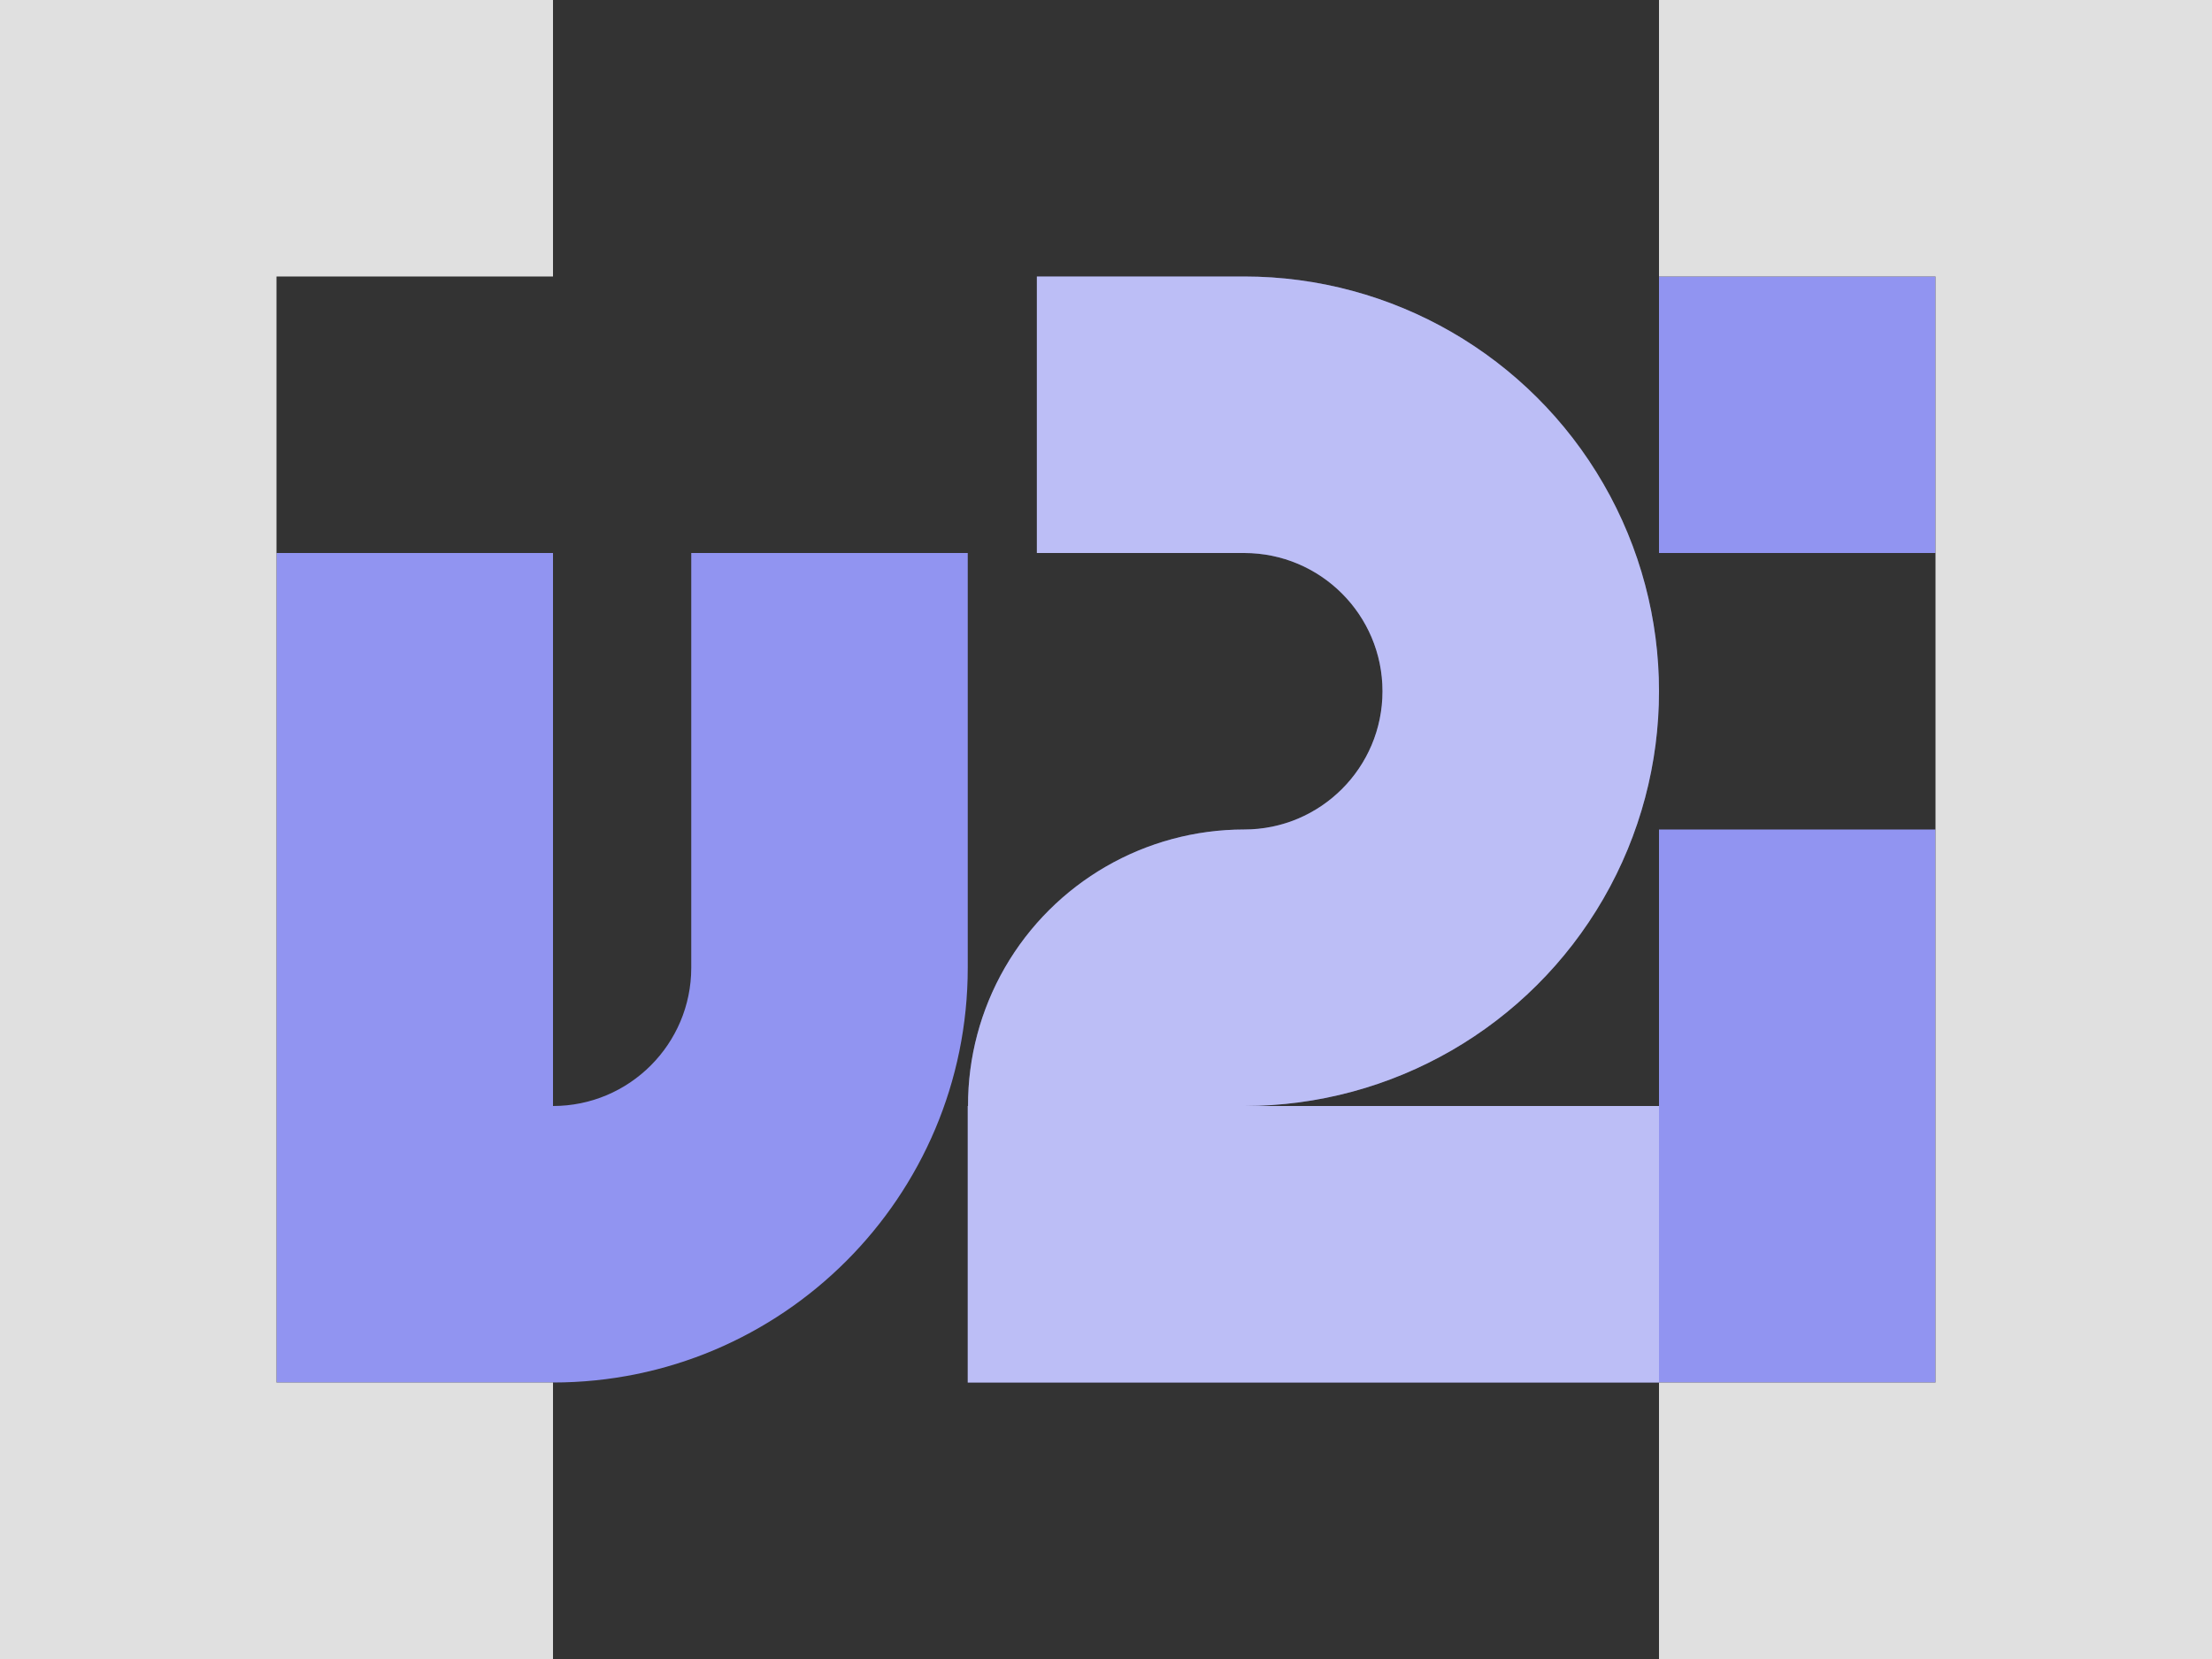 <?xml version="1.0" encoding="UTF-8" standalone="no"?>
<!-- Created with Inkscape (http://www.inkscape.org/) -->

<svg
   xmlns:dc="http://purl.org/dc/elements/1.1/"
   xmlns:cc="http://creativecommons.org/ns#"
   xmlns:rdf="http://www.w3.org/1999/02/22-rdf-syntax-ns#"
   xmlns:svg="http://www.w3.org/2000/svg"
   xmlns="http://www.w3.org/2000/svg"
   xmlns:sodipodi="http://sodipodi.sourceforge.net/DTD/sodipodi-0.dtd"
   xmlns:inkscape="http://www.inkscape.org/namespaces/inkscape"
   width="16"
   height="12"
   viewBox="0 0 16 12"
   id="svg2"
   version="1.1"
   inkscape:version="0.92.3 (2405546, 2018-03-11)"
   inkscape:export-filename="/home/djrm/Projects/godot/tools/editor/icons/icon_add_track.png"
   inkscape:export-xdpi="45"
   inkscape:export-ydpi="45"
   sodipodi:docname="icon_pool_vector2i_array.svg">
  <rect x="0" y="0" width="16" height="12" fill="#333333" stroke="none"/>
  <defs
     id="defs4" />
  <sodipodi:namedview
     id="base"
     pagecolor="#ffffff"
     bordercolor="#666666"
     borderopacity="1.0"
     inkscape:pageopacity="0.0"
     inkscape:pageshadow="2"
     inkscape:zoom="32.000001"
     inkscape:cx="8.9444027"
     inkscape:cy="5.5672131"
     inkscape:document-units="px"
     inkscape:current-layer="layer1"
     showgrid="true"
     units="px"
     inkscape:snap-bbox="true"
     inkscape:bbox-paths="true"
     inkscape:bbox-nodes="true"
     inkscape:snap-bbox-edge-midpoints="true"
     inkscape:snap-bbox-midpoints="false"
     inkscape:snap-object-midpoints="true"
     inkscape:snap-center="true"
     inkscape:window-width="1366"
     inkscape:window-height="693"
     inkscape:window-x="0"
     inkscape:window-y="0"
     inkscape:window-maximized="1"
     inkscape:object-nodes="true"
     inkscape:snap-smooth-nodes="true"
     inkscape:document-rotation="0">
    <inkscape:grid
       type="xygrid"
       id="grid3336" />
  </sodipodi:namedview>
  <g
     inkscape:label="Layer 1"
     inkscape:groupmode="layer"
     id="layer1">
    <path
       d="M 7.5,2 V 4 H 9 C 9.552,4 10,4.448 10,5 10,5.552 9.552,6 9,6 8.285,6 7.625,6.381 7.268,7 7.093,7.304 7.001,7.649 7.002,8 H 7 v 2 h 5 V 8 H 9 c 1.072,-1.344e-4 2.062,-0.572 2.598,-1.5 0.536,-0.928 0.536,-2.072 0,-3 C 11.062,2.572 10.072,2 9,2 Z M 2,4 v 6 H 4 C 5.657,10 7,8.657 7,7 V 4 H 5 V 7 C 5,7.552 4.552,8 4,8 V 4 Z M 7,7 C 3,10.333 5,8.667 7,7 Z"
       id="path15"
       inkscape:connector-curvature="0"
       style="fill:#9194f1"
       sodipodi:nodetypes="ccssccccccccccccccssccsccccc" />
    <path
       d="M 7.5,2 V 4 H 9 C 9.552,4 10,4.448 10,5 10,5.552 9.552,6 9,6 8.285,6 7.625,6.381 7.268,7 7.093,7.304 7.001,7.649 7.002,8 H 7 v 2 h 5 V 8 h -3 c 1.072,-1.344e-4 2.062,-0.572 2.598,-1.5 0.536,-0.928 0.536,-2.072 0,-3 C 11.062,2.572 10.072,2 9,2 Z"
       id="path17"
       inkscape:connector-curvature="0"
       style="fill:#ffffff;fill-opacity:0.392" />
    <path
       d="m 12,2 v 2 h 2 V 2 Z m 0,4 v 4 h 2 V 6 Z"
       id="path19"
       inkscape:connector-curvature="0"
       style="fill:#9194f1" />
    <path
       style="fill:#e0e0e0;fill-opacity:1;stroke:none;stroke-width:2;stroke-linecap:round;stroke-linejoin:round;stroke-miterlimit:4;stroke-dasharray:none;stroke-opacity:1"
       d="M 0,0 V 12 H 4 V 10 H 2 V 2 H 4 V 0 Z m 12,0 v 2 h 2 v 8 h -2 v 2 h 4 V 0 Z"
       id="rect4158"
       inkscape:connector-curvature="0"
       sodipodi:nodetypes="cccccccccccccccccc" />
  </g>
</svg>
